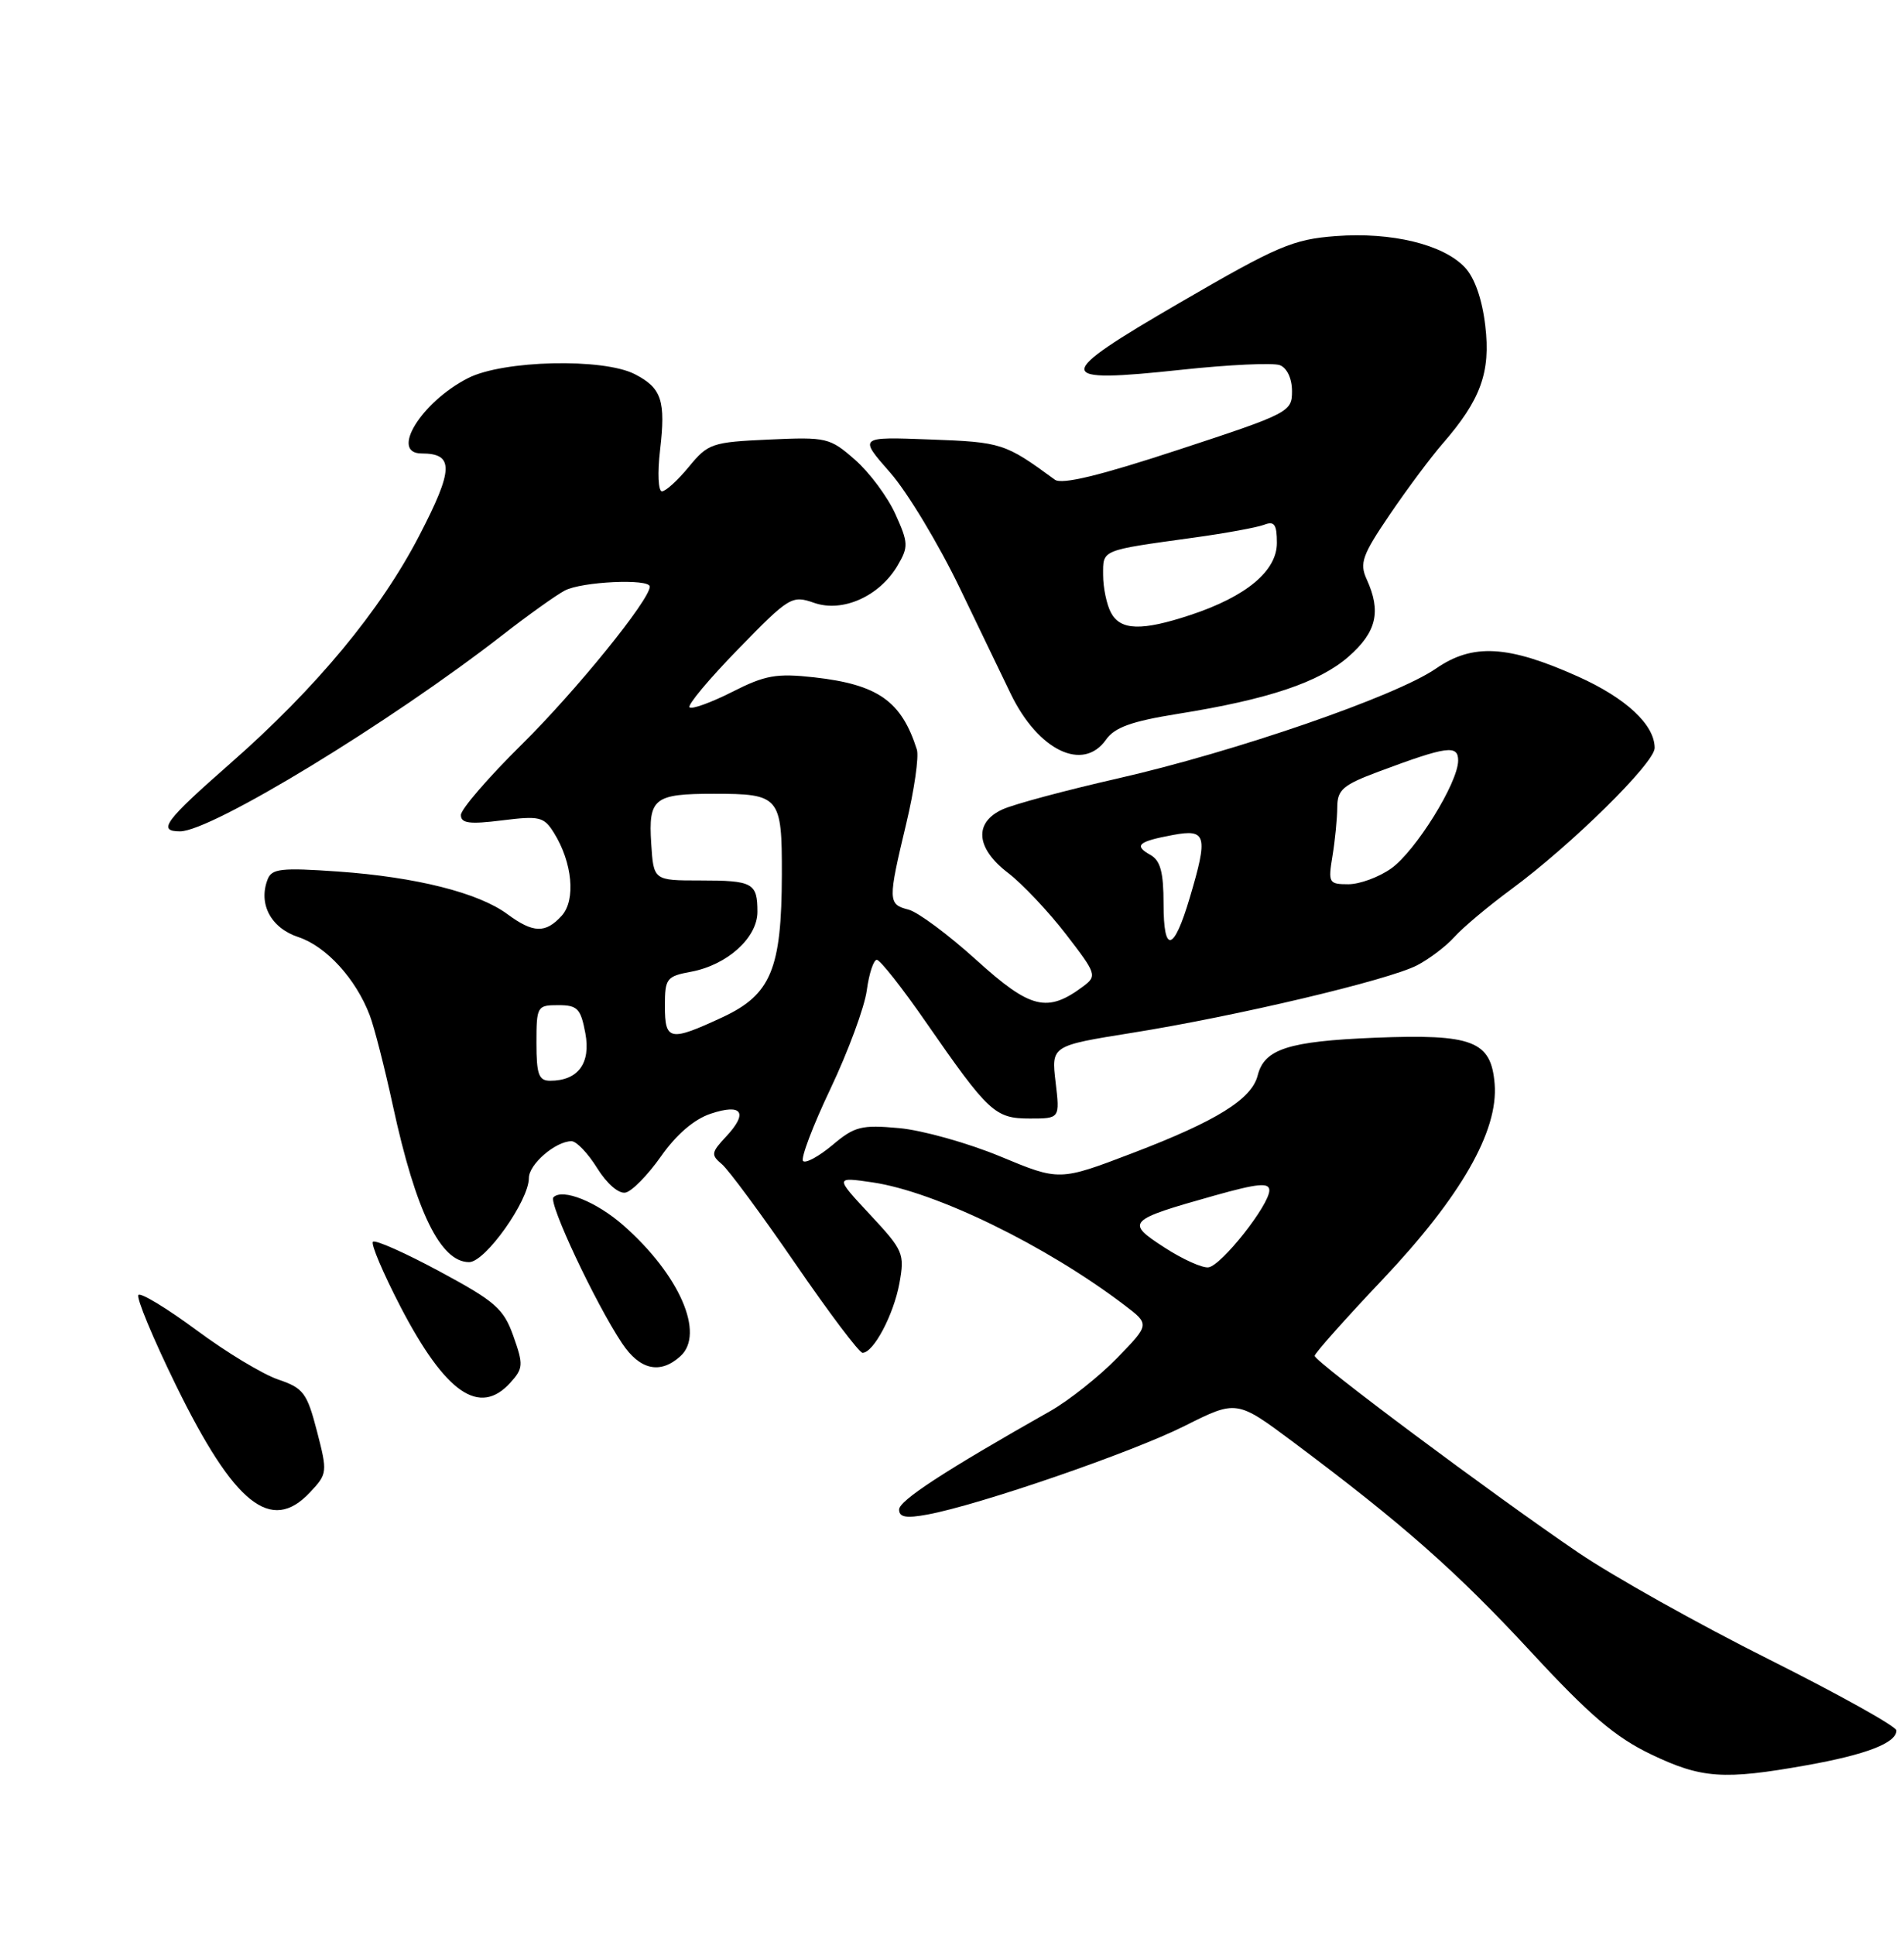 <?xml version="1.0" encoding="UTF-8" standalone="no"?>
<!DOCTYPE svg PUBLIC "-//W3C//DTD SVG 1.1//EN" "http://www.w3.org/Graphics/SVG/1.1/DTD/svg11.dtd" >
<svg xmlns="http://www.w3.org/2000/svg" xmlns:xlink="http://www.w3.org/1999/xlink" version="1.1" viewBox="0 0 252 256">
 <g >
 <path fill="currentColor"
d=" M 239.12 233.57 C 247.02 232.16 251.00 230.62 251.00 228.97 C 251.00 228.44 243.40 224.21 234.12 219.56 C 224.83 214.91 213.47 208.55 208.87 205.42 C 197.51 197.70 174.00 180.16 174.00 179.40 C 174.00 179.07 178.04 174.52 182.99 169.30 C 193.36 158.33 198.33 149.66 197.82 143.41 C 197.35 137.72 194.93 136.79 181.92 137.31 C 170.52 137.78 167.34 138.80 166.46 142.29 C 165.67 145.45 161.00 148.34 149.86 152.59 C 140.21 156.27 140.21 156.27 132.40 153.02 C 128.11 151.24 122.08 149.55 119.02 149.27 C 114.01 148.81 113.10 149.04 110.18 151.51 C 108.38 153.01 106.63 153.97 106.29 153.62 C 105.95 153.28 107.58 148.97 109.92 144.05 C 112.26 139.12 114.42 133.27 114.72 131.05 C 115.02 128.82 115.62 127.00 116.05 127.00 C 116.48 127.00 119.41 130.71 122.55 135.25 C 130.86 147.23 131.69 148.00 136.31 148.00 C 140.28 148.00 140.28 148.00 139.71 143.18 C 139.14 138.37 139.14 138.37 149.82 136.66 C 163.62 134.46 183.76 129.69 187.55 127.73 C 189.17 126.89 191.40 125.20 192.50 123.97 C 193.60 122.74 196.97 119.91 200.00 117.68 C 207.98 111.80 219.00 100.95 219.00 98.97 C 219.00 95.90 215.21 92.37 208.86 89.52 C 199.59 85.36 194.91 85.10 190.04 88.47 C 184.78 92.11 163.50 99.46 147.95 103.00 C 141.05 104.57 134.19 106.41 132.70 107.09 C 128.86 108.84 129.15 112.25 133.43 115.51 C 135.31 116.95 138.75 120.59 141.07 123.60 C 145.12 128.84 145.21 129.12 143.40 130.49 C 138.62 134.06 136.41 133.53 129.25 127.05 C 125.54 123.69 121.49 120.68 120.25 120.36 C 117.51 119.66 117.50 119.21 119.94 108.99 C 121.01 104.52 121.64 100.11 121.35 99.18 C 119.31 92.76 116.20 90.57 107.74 89.62 C 102.76 89.07 101.28 89.33 96.89 91.56 C 94.09 92.97 91.56 93.89 91.26 93.59 C 90.96 93.30 93.87 89.82 97.71 85.88 C 104.47 78.94 104.81 78.74 107.76 79.77 C 111.53 81.08 116.40 78.90 118.80 74.83 C 120.25 72.36 120.23 71.83 118.51 68.03 C 117.49 65.76 115.09 62.53 113.18 60.85 C 109.83 57.91 109.42 57.81 101.77 58.16 C 94.22 58.50 93.71 58.68 91.17 61.77 C 89.70 63.56 88.10 65.01 87.61 65.01 C 87.12 65.00 87.01 62.56 87.36 59.58 C 88.13 53.02 87.58 51.35 84.04 49.52 C 79.85 47.35 66.59 47.66 61.95 50.03 C 55.76 53.18 51.56 60.00 55.80 60.00 C 60.12 60.00 60.06 62.07 55.47 70.91 C 50.35 80.79 41.83 91.06 30.45 101.04 C 21.80 108.63 20.79 110.00 23.83 110.00 C 27.98 110.00 51.66 95.58 66.54 84.00 C 69.87 81.41 73.55 78.78 74.73 78.15 C 76.96 76.95 86.00 76.53 86.00 77.62 C 86.00 79.37 76.20 91.45 69.08 98.48 C 64.64 102.86 61.00 107.08 61.00 107.84 C 61.00 108.94 62.14 109.09 66.44 108.55 C 71.41 107.93 71.99 108.07 73.31 110.19 C 75.76 114.11 76.23 119.09 74.35 121.16 C 72.21 123.53 70.57 123.48 67.16 120.96 C 63.34 118.13 55.07 116.05 44.77 115.32 C 37.23 114.79 35.96 114.93 35.42 116.36 C 34.16 119.62 35.86 122.80 39.51 124.00 C 43.18 125.22 47.11 129.52 48.94 134.35 C 49.54 135.92 50.92 141.32 52.01 146.35 C 55.04 160.32 58.30 167.00 62.09 167.00 C 64.23 167.00 70.00 158.87 70.00 155.86 C 70.00 154.05 73.54 151.00 75.64 151.00 C 76.30 151.00 77.82 152.60 79.03 154.55 C 80.30 156.60 81.88 157.98 82.78 157.80 C 83.63 157.64 85.75 155.47 87.49 153.00 C 89.52 150.11 91.87 148.09 94.07 147.36 C 98.24 145.97 99.07 147.23 96.07 150.42 C 94.13 152.49 94.08 152.82 95.53 154.03 C 96.41 154.76 100.78 160.68 105.25 167.18 C 109.71 173.68 113.72 179.00 114.16 179.00 C 115.61 179.00 118.27 173.98 119.04 169.80 C 119.75 165.88 119.58 165.46 115.14 160.70 C 110.50 155.72 110.50 155.72 115.50 156.45 C 123.86 157.69 138.41 164.78 148.84 172.70 C 152.18 175.24 152.18 175.24 147.84 179.70 C 145.45 182.15 141.47 185.31 139.00 186.71 C 124.97 194.65 119.00 198.55 119.00 199.74 C 119.00 200.76 119.93 200.92 122.75 200.40 C 129.62 199.13 149.79 192.19 156.78 188.68 C 163.68 185.22 163.68 185.22 171.23 190.86 C 185.69 201.67 192.80 207.95 202.62 218.56 C 210.37 226.94 213.80 229.87 218.50 232.12 C 225.20 235.33 228.10 235.54 239.12 233.57 Z  M 41.02 197.47 C 43.34 195.01 43.36 194.82 41.95 189.37 C 40.63 184.29 40.16 183.67 36.81 182.53 C 34.78 181.84 29.92 178.91 26.02 176.01 C 22.11 173.12 18.65 171.02 18.32 171.34 C 18.00 171.67 20.24 177.07 23.31 183.34 C 31.02 199.07 35.88 202.95 41.02 197.47 Z  M 67.55 182.95 C 69.26 181.06 69.29 180.57 67.95 176.80 C 66.66 173.16 65.58 172.21 58.20 168.24 C 53.64 165.78 49.66 164.01 49.36 164.31 C 49.06 164.60 50.72 168.49 53.03 172.95 C 58.97 184.35 63.47 187.46 67.55 182.95 Z  M 90.05 179.45 C 93.34 176.48 89.93 168.66 82.50 162.13 C 78.93 159.00 74.46 157.21 73.25 158.42 C 72.54 159.13 78.82 172.48 82.33 177.74 C 84.69 181.28 87.38 181.87 90.05 179.45 Z  M 146.38 97.87 C 147.52 96.25 149.75 95.44 155.86 94.46 C 167.88 92.54 174.61 90.28 178.50 86.87 C 182.20 83.62 182.83 80.92 180.89 76.66 C 179.91 74.52 180.29 73.46 183.95 68.07 C 186.24 64.70 189.38 60.49 190.92 58.72 C 195.98 52.91 197.31 49.26 196.58 43.10 C 196.17 39.60 195.18 36.76 193.89 35.39 C 191.03 32.34 184.19 30.68 176.79 31.24 C 171.12 31.67 169.10 32.53 156.19 40.03 C 139.25 49.87 139.28 50.76 156.43 48.92 C 162.68 48.25 168.52 47.98 169.40 48.32 C 170.34 48.69 171.00 50.09 171.00 51.76 C 171.00 54.50 170.62 54.70 155.97 59.51 C 145.54 62.94 140.53 64.15 139.61 63.47 C 133.02 58.64 132.59 58.50 123.12 58.15 C 113.65 57.79 113.65 57.79 117.79 62.50 C 120.07 65.08 124.23 71.99 127.05 77.85 C 129.87 83.71 132.89 89.98 133.77 91.80 C 137.41 99.32 143.36 102.18 146.38 97.87 Z  M 154.11 165.06 C 148.93 161.71 149.19 161.44 160.75 158.19 C 166.48 156.58 168.00 156.44 168.00 157.50 C 168.00 159.44 161.67 167.45 159.95 167.69 C 159.15 167.81 156.52 166.62 154.11 165.06 Z  M 71.00 138.00 C 71.00 133.15 71.09 133.00 73.89 133.00 C 76.43 133.00 76.86 133.45 77.47 136.70 C 78.22 140.69 76.51 143.00 72.81 143.00 C 71.30 143.00 71.00 142.16 71.00 138.00 Z  M 88.00 133.11 C 88.00 129.46 88.21 129.18 91.50 128.57 C 96.27 127.67 100.25 124.07 100.25 120.65 C 100.25 116.83 99.64 116.50 92.67 116.50 C 86.50 116.50 86.50 116.50 86.19 111.60 C 85.81 105.62 86.55 105.03 94.50 105.03 C 103.21 105.03 103.50 105.38 103.48 115.72 C 103.45 128.22 102.05 131.60 95.64 134.59 C 88.65 137.84 88.00 137.72 88.00 133.11 Z  M 154.00 119.61 C 154.00 115.41 153.59 113.87 152.26 113.12 C 150.02 111.87 150.63 111.34 155.25 110.48 C 159.68 109.65 159.92 110.54 157.47 118.78 C 155.35 125.94 154.00 126.26 154.00 119.61 Z  M 176.36 113.25 C 176.70 111.19 176.98 108.29 176.99 106.82 C 177.00 104.50 177.72 103.87 182.46 102.10 C 191.51 98.72 193.00 98.51 192.99 100.64 C 192.98 103.57 187.36 112.61 184.13 114.91 C 182.51 116.06 179.96 117.00 178.46 117.00 C 175.87 117.00 175.77 116.82 176.36 113.25 Z  M 147.04 81.07 C 146.47 80.00 146.00 77.76 146.00 76.08 C 146.00 72.69 145.59 72.86 158.05 71.13 C 162.21 70.56 166.37 69.79 167.30 69.44 C 168.67 68.91 169.00 69.38 169.00 71.84 C 169.00 75.55 164.96 78.92 157.57 81.37 C 151.11 83.51 148.30 83.43 147.04 81.07 Z "/>
</g>
</svg>